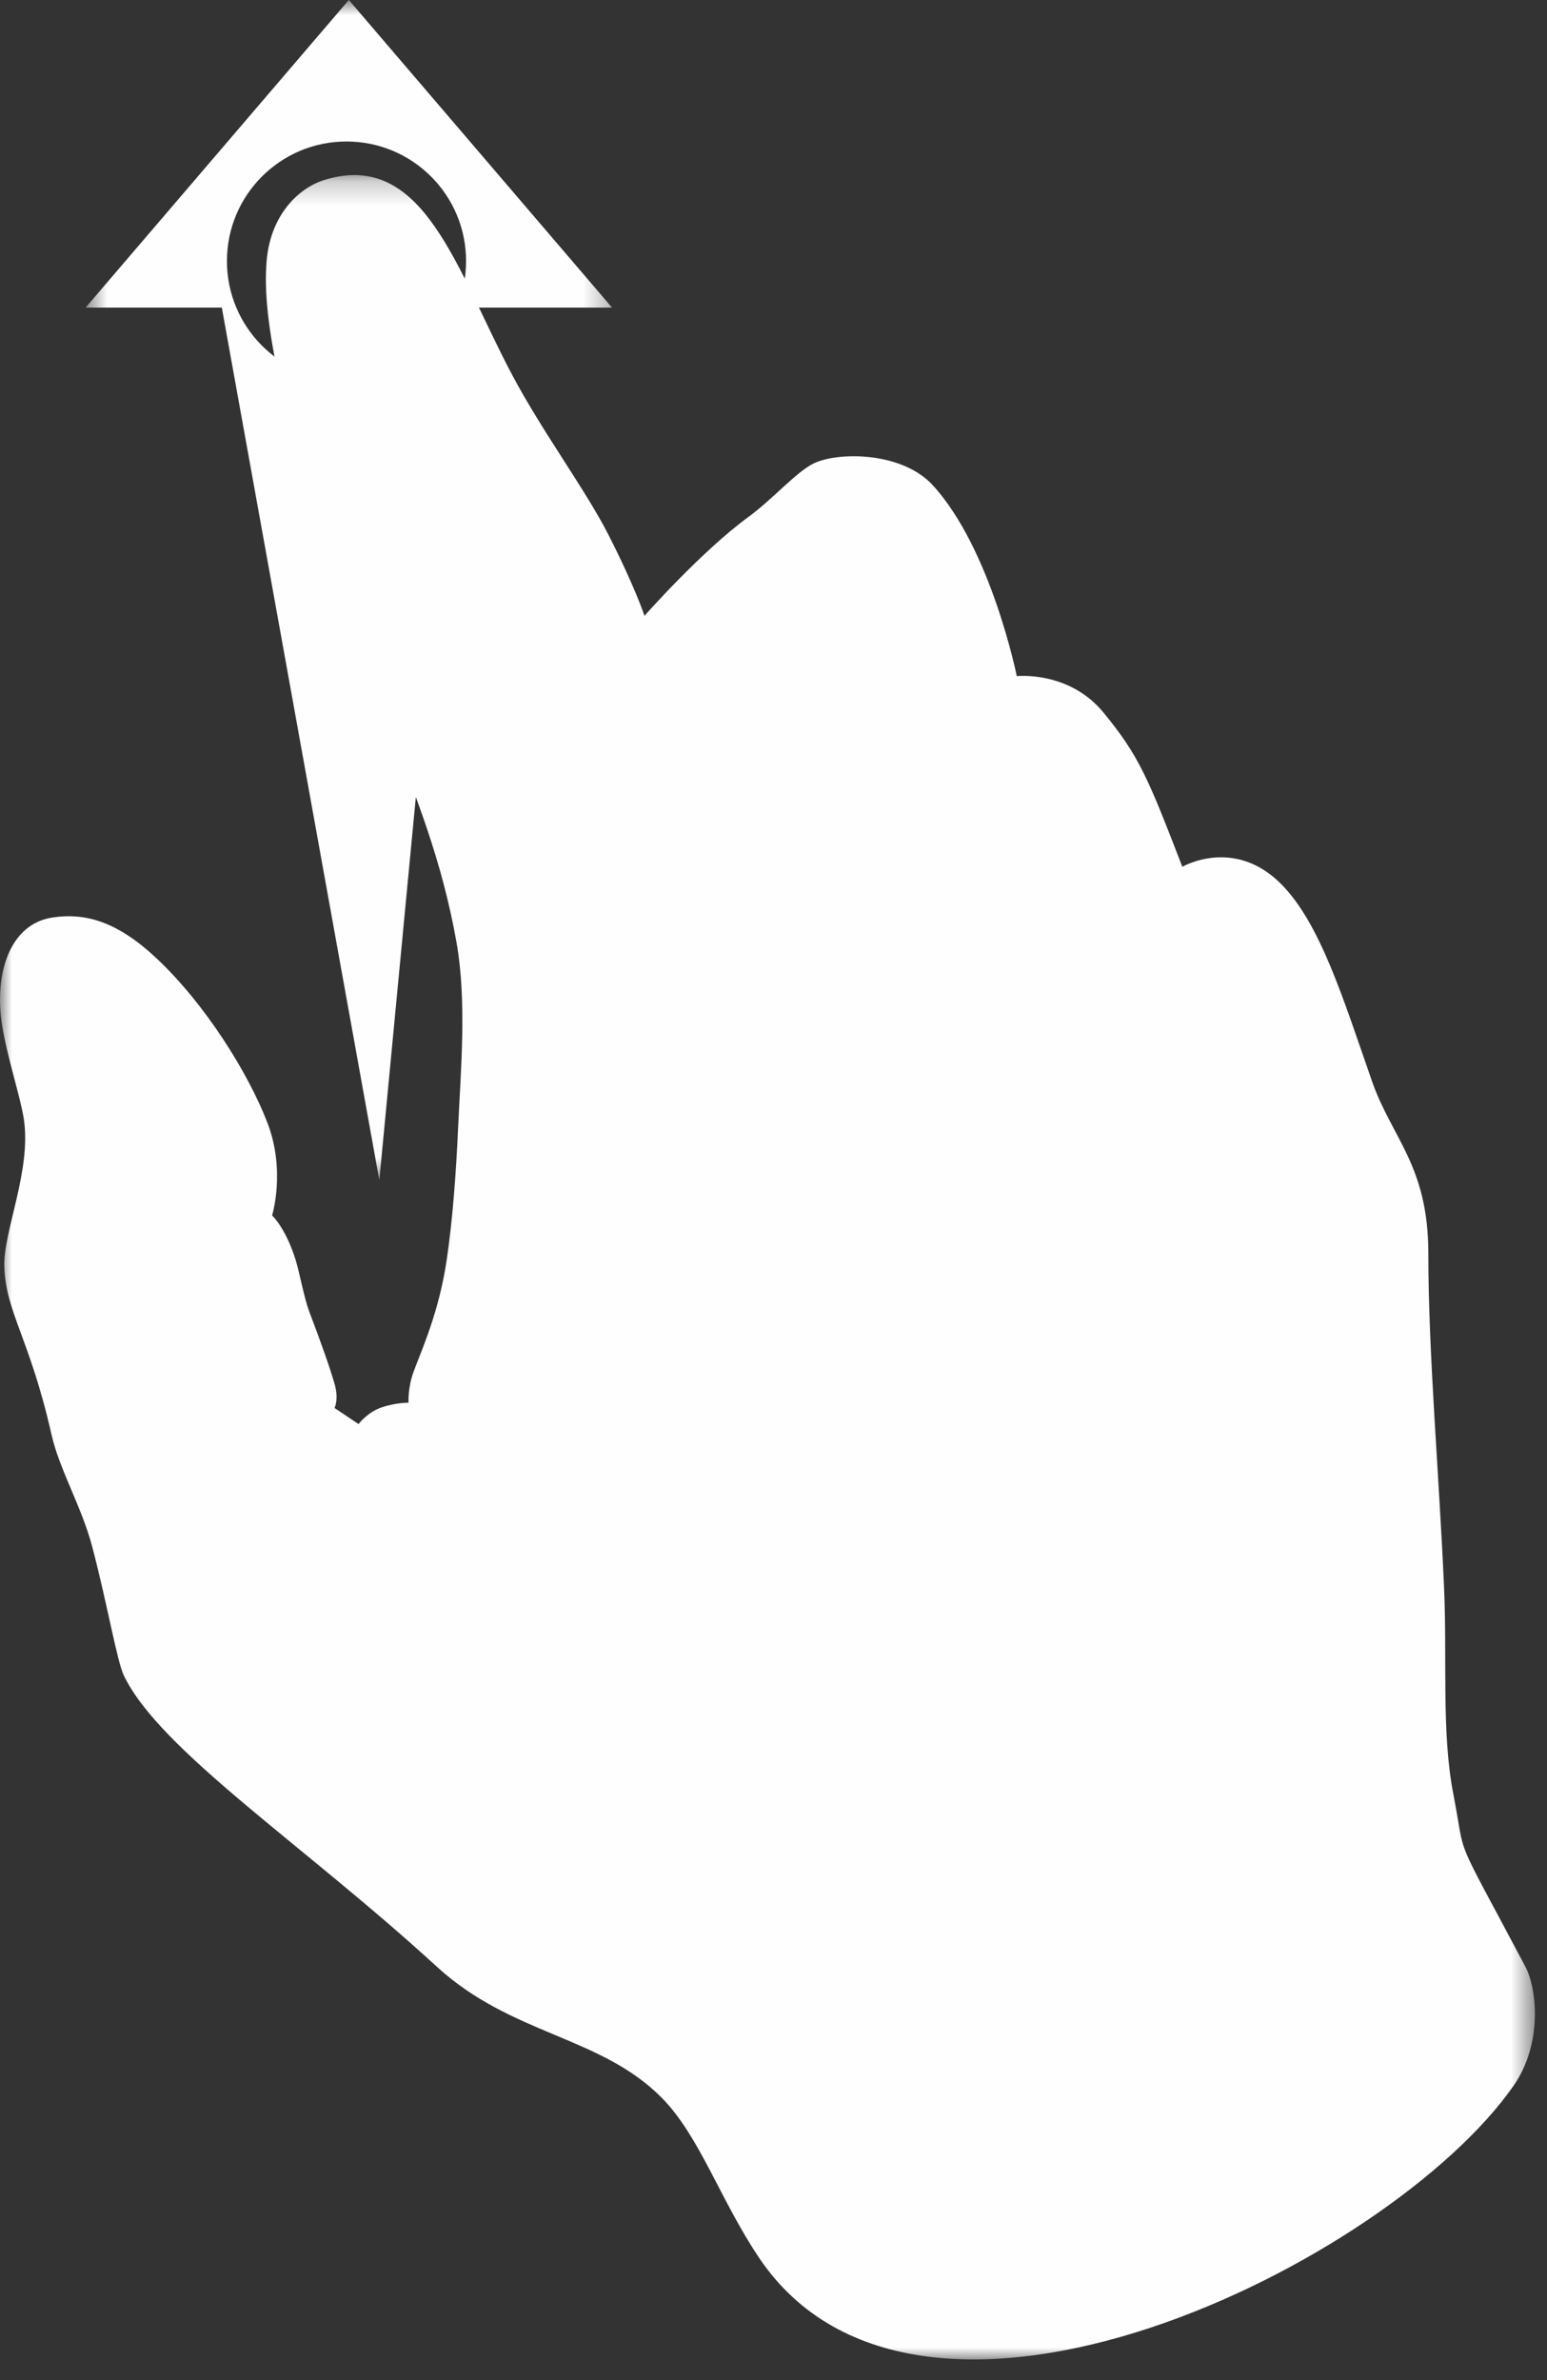 <?xml version="1.0" encoding="UTF-8"?>
<svg width="65px" height="100px" viewBox="0 0 65 100" version="1.1" xmlns="http://www.w3.org/2000/svg" xmlns:xlink="http://www.w3.org/1999/xlink">
    <rect x="0" y="0" width="65" height="100" fill="#333333" stroke="none"/>
    <!-- Generator: Sketch 45.1 (43504) - http://www.bohemiancoding.com/sketch -->
    <title>Page 1</title>
    <desc>Created with Sketch.</desc>
    <defs>
        <polygon id="path-1" points="64.49 92 64.49 0.223 0 0.223 0 92 64.49 92"></polygon>
        <polygon id="path-3" points="22.716 0.867 0.597 0.867 0.597 50.451 22.716 50.451 22.716 0.867"></polygon>
        <path d="M6.67,0.973 C6.67,0.64 6.607,0.402 6.452,0.302 C5.914,1.659 4.224,2.216 3.458,2.217 C1.53,2.222 0.08,3.74 0.08,3.74 C0.08,3.74 0.402,4.436 0.962,6.406 C1.521,8.377 4.133,14.277 4.521,15.131 L5.896,13.396 C6.022,11.381 5.484,7.044 5.786,5.491 C6.1,3.866 6.67,1.981 6.67,0.973 L6.67,0.973 L6.67,0.973 Z" id="path-5"></path>
    </defs>
    <g id="Page-1" stroke="none" stroke-width="1" fill="none" fill-rule="evenodd">
        <g id="Artboard" transform="translate(-42, -43)">
            <g id="Page-1" transform="translate(42, 42)">
                <g id="Group-3" transform="translate(0, 8.133)">
                    <mask id="mask-2" fill="white">
                        <use xlink:href="#path-1"></use>
                    </mask>
                    <g id="Clip-2"></g>
                    <path d="M15.065,52.7 C15.065,52.7 15.447,52.19 16.052,51.992 C16.657,51.793 17.166,51.802 17.166,51.802 C17.166,51.802 17.119,51.185 17.395,50.451 C17.765,49.471 18.459,47.935 18.777,45.75 C19.012,44.15 19.162,42.202 19.252,40.179 C19.36,37.798 19.62,34.947 19.18,32.455 C18.576,29.055 17.517,26.414 16.256,23.18 C15.315,20.758 14.178,17.706 13.498,15.377 C12.148,10.746 10.938,6.537 11.21,3.758 C11.392,1.888 12.541,0.75 13.675,0.413 C17.811,-0.82 19.174,4.188 21.509,8.599 C22.764,10.971 24.59,13.43 25.547,15.302 C26.674,17.506 27.079,18.74 27.079,18.74 C27.079,18.74 29.465,16.033 31.445,14.588 C32.471,13.837 33.456,12.694 34.188,12.338 C35.202,11.846 37.895,11.83 39.202,13.264 C41.651,15.952 42.722,21.275 42.722,21.275 C42.722,21.275 44.91,21.037 46.361,22.8 C47.868,24.633 48.245,25.577 49.678,29.285 C49.678,29.285 51.852,28.013 53.837,30.017 C55.474,31.668 56.441,34.836 57.648,38.298 C58.478,40.677 60.014,41.846 60.014,45.526 C60.014,49.714 60.459,54.709 60.67,59.459 C60.815,62.603 60.556,65.639 61.068,68.264 C61.63,71.177 60.968,69.602 64.091,75.495 C64.576,76.412 64.829,78.733 63.593,80.502 C58.4,87.95 38.633,97.766 31.887,87.719 C30.261,85.294 29.392,82.616 27.812,81.014 C25.235,78.399 21.503,78.387 18.351,75.495 C12.752,70.363 6.724,66.416 5.207,63.271 C4.918,62.678 4.524,60.327 3.878,57.864 C3.443,56.197 2.493,54.604 2.166,53.148 C1.244,49.074 0.239,48.005 0.182,46.078 C0.138,44.588 1.331,42.036 1,39.876 C0.863,38.971 0.281,37.212 0.082,35.903 C-0.249,33.74 0.427,31.685 2.201,31.417 C3.626,31.201 4.968,31.609 6.617,33.169 C8.617,35.061 10.416,37.915 11.235,40.037 C12.015,42.064 11.432,43.934 11.432,43.934 C11.432,43.934 11.995,44.439 12.421,45.802 C12.582,46.317 12.78,47.405 12.986,47.952 C13.493,49.293 13.851,50.293 14.056,51.006 C14.246,51.657 14.056,52.023 14.056,52.023 L15.065,52.7 Z" id="Fill-1" fill="#FEFEFE" mask="url(#mask-2)"></path>
                </g>
                <g id="Group-6" transform="translate(3, 0.133)">
                    <mask id="mask-4" fill="white">
                        <use xlink:href="#path-3"></use>
                    </mask>
                    <g id="Clip-5"></g>
                    <path d="M11.558,16.861 C8.784,16.861 6.535,14.611 6.535,11.836 C6.535,9.061 8.784,6.812 11.558,6.812 C14.333,6.812 16.583,9.061 16.583,11.836 C16.583,14.611 14.333,16.861 11.558,16.861 L11.558,16.861 Z M11.657,0.866 L0.597,13.791 L6.32,13.791 L12.938,50.451 L16.432,13.791 L22.716,13.791 L11.657,0.866 Z" id="Fill-4" fill="#FEFEFE" mask="url(#mask-4)"></path>
                </g>
                <g id="Group-9" transform="translate(27, 23.133)">
                    <mask id="mask-6" fill="white">
                        <use xlink:href="#path-5"></use>
                    </mask>
                    <g id="Clip-8"></g>
                    <path d="M4.521,15.131 C4.617,15.344 5.807,14.827 5.896,13.396 C6.022,11.381 5.484,7.044 5.786,5.491 C6.204,3.327 7.075,0.704 6.452,0.302 C5.914,1.659 4.224,2.216 3.458,2.217 C1.53,2.222 0.08,3.74 0.08,3.74 C0.08,3.74 0.402,4.436 0.962,6.406 C1.521,8.377 4.133,14.277 4.521,15.131" id="Fill-7" mask="url(#mask-6)"></path>
                </g>
                <path d="M45.284,42.334 C45.284,42.334 44.52,41.352 44.004,38.883 C43.487,36.414 42.723,29.408 42.723,29.408 C42.723,29.408 43.347,30.275 43.834,32.206 C44.246,33.839 43.815,33.526 44.337,38.5 C44.435,39.429 45.161,41.029 45.284,42.334" id="Fill-10"></path>
                <path d="M52.367,43.596 C52.367,43.596 51.682,43.147 51.22,42.019 C50.756,40.89 50.072,37.688 50.072,37.688 C50.072,37.688 50.631,38.085 51.066,38.966 C51.437,39.713 51.051,39.57 51.518,41.843 C51.604,42.268 52.255,42.999 52.367,43.596" id="Fill-12"></path>
                <path d="M11.534,15.975 C11.534,15.975 13.376,23.905 13.982,25.792 C14.588,27.679 17.472,34.488 17.472,34.488 L16.575,43.904 C16.575,43.904 13.339,29.405 12.557,24.936 C11.866,20.992 11.006,15.523 11.006,15.523 L11.534,15.975 Z" id="Fill-14"></path>
            </g>
        </g>
    </g>
</svg>